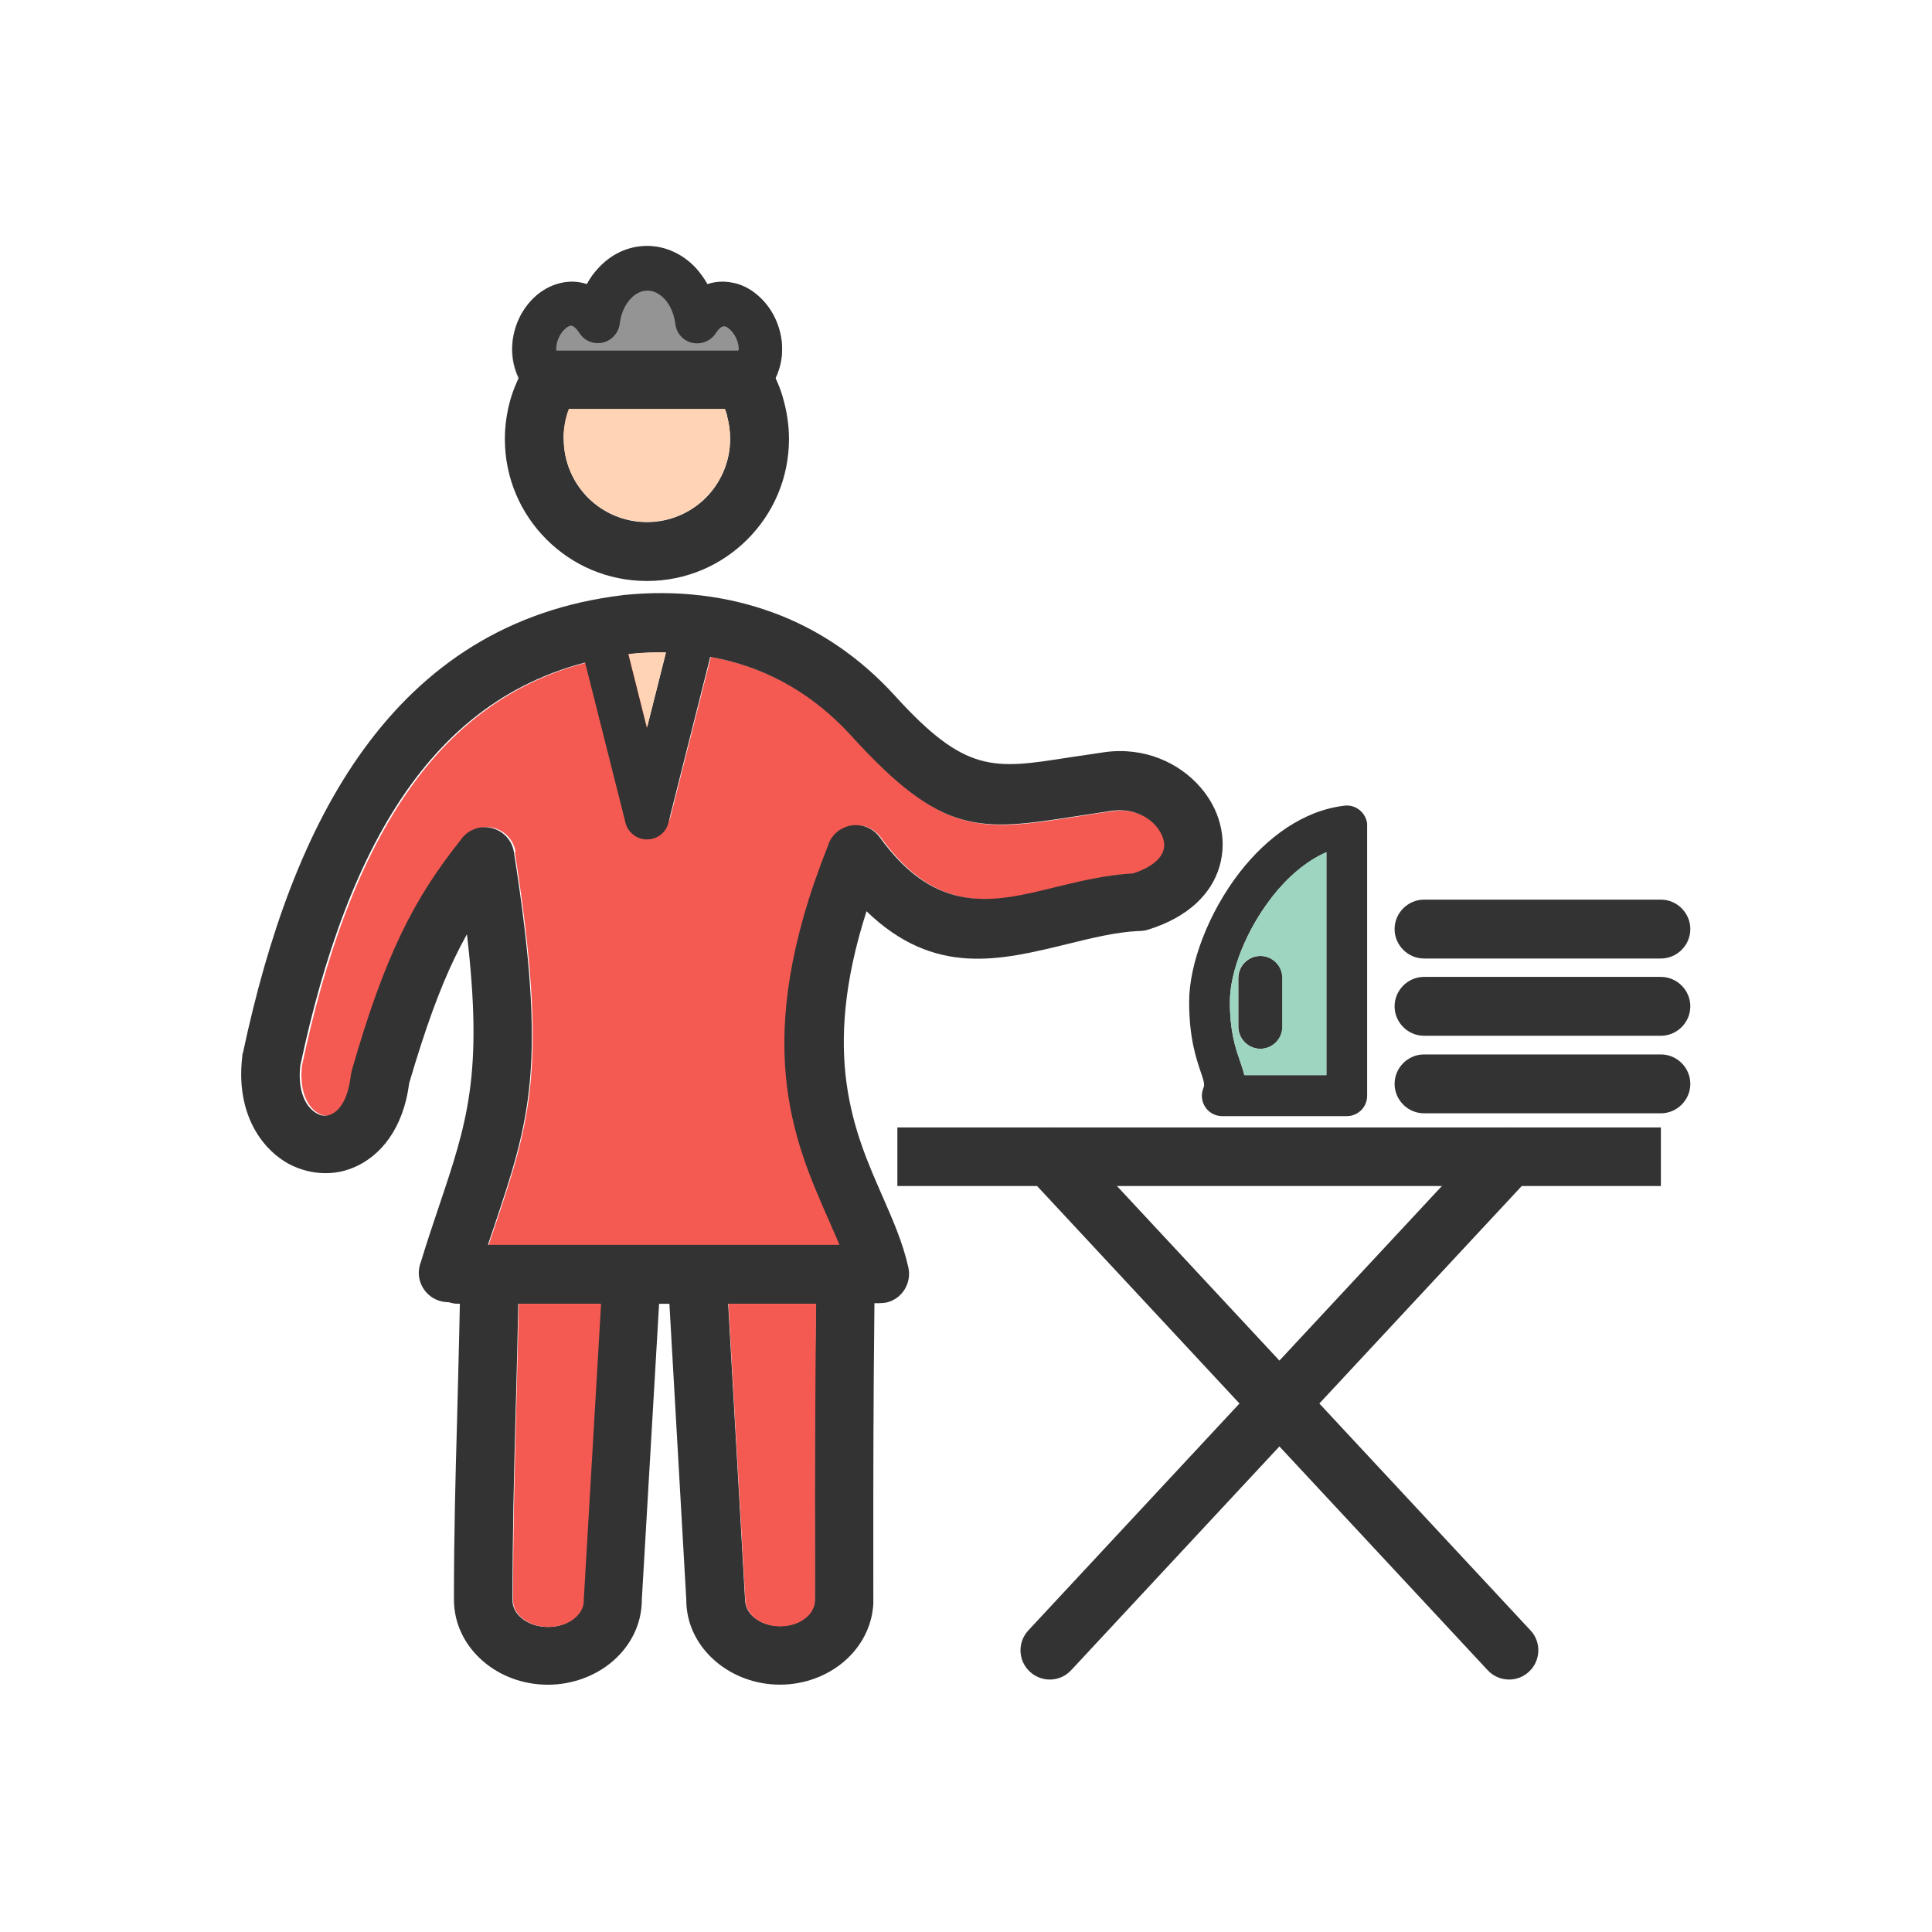 <?xml version="1.0" encoding="UTF-8"?>
<!DOCTYPE svg PUBLIC "-//W3C//DTD SVG 1.1//EN" "http://www.w3.org/Graphics/SVG/1.1/DTD/svg11.dtd">
<!-- Creator: CorelDRAW -->
<svg xmlns="http://www.w3.org/2000/svg" xml:space="preserve" width="6.827in" height="6.827in" style="shape-rendering:geometricPrecision; text-rendering:geometricPrecision; image-rendering:optimizeQuality; fill-rule:evenodd; clip-rule:evenodd"
viewBox="0 0 6.827 6.827"
 xmlns:xlink="http://www.w3.org/1999/xlink">
 <defs>
  <style type="text/css">
   <![CDATA[
    .fil5 {fill:none}
    .fil0 {fill:#949494}
    .fil4 {fill:#9DD5C0}
    .fil1 {fill:#F45A52}
    .fil3 {fill:#FFD3B3}
    .fil2 {fill:#333333;fill-rule:nonzero}
   ]]>
  </style>
 </defs>
 <g id="Layer_x0020_1">
  <path class="fil0" d="M1.964 1.237l0.644 0c-0.001,0.018 -0.007,0.037 -0.021,0.054 -0.028,0.033 -0.023,0.082 0.009,0.109 0.033,0.028 0.082,0.023 0.109,-0.009 0.015,-0.017 0.026,-0.036 0.035,-0.054 0.036,-0.074 0.028,-0.153 -0.004,-0.216 -0.015,-0.03 -0.036,-0.057 -0.061,-0.078 -0.027,-0.023 -0.059,-0.039 -0.093,-0.044 -0.028,-0.005 -0.056,-0.003 -0.083,0.006 -0.012,-0.021 -0.026,-0.04 -0.041,-0.057 -0.045,-0.048 -0.106,-0.078 -0.172,-0.078 -0.067,0 -0.127,0.029 -0.172,0.078 -0.016,0.017 -0.03,0.036 -0.041,0.057 -0.027,-0.009 -0.055,-0.011 -0.083,-0.006 -0.034,0.006 -0.065,0.021 -0.093,0.044 -0.025,0.021 -0.046,0.048 -0.061,0.078 -0.031,0.063 -0.039,0.143 -0.004,0.216 0.009,0.019 0.021,0.037 0.035,0.054 0.028,0.033 0.076,0.037 0.109,0.009 0.033,-0.028 0.037,-0.076 0.009,-0.109 -0.014,-0.017 -0.021,-0.036 -0.021,-0.054z"/>
  <path class="fil1" d="M1.726 4.399l0.007 1.1811e-005c-0.001,-1.1811e-005 -0.002,-1.1811e-005 -0.002,-3.93701e-006 -0.001,1.5748e-005 -0.003,5.90551e-005 -0.004,0 1.5748e-005,-4.72441e-005 3.14961e-005,-9.05512e-005 4.72441e-005,-0zm0.634 -1.484c-0.004,0.011 -0.01,0.02 -0.018,0.028 -6.69291e-005,7.08661e-005 -0,0 -0,0 0.008,-0.008 0.014,-0.018 0.018,-0.028zm-0.149 -0.009l0 0.001c-0,-0 -0,-0.001 -0,-0.001 -7.87402e-006,-3.14961e-005 -1.5748e-005,-6.29921e-005 -2.3622e-005,-9.44882e-005zm-0.392 0.104c0.119,0.758 0.056,0.947 -0.071,1.326 -0.007,0.02 -0.014,0.041 -0.021,0.063l-0.105 0c-0.057,0 -0.104,0.047 -0.104,0.104 0,0.053 0.04,0.097 0.091,0.103 0.001,8.26772e-005 0.003,0 0.004,0 0.004,0 0.008,0 0.011,0.001l0.21 0 0.289 0 0.208 0 0.037 0 0.208 0 0.311 0 0.137 0c0.057,0 0.104,-0.047 0.104,-0.104 0,-0.057 -0.047,-0.104 -0.104,-0.104l-0.054 0c-0.012,-0.029 -0.025,-0.059 -0.039,-0.09 -0.123,-0.28 -0.277,-0.63 -0.001,-1.32 0.006,-0.021 0.019,-0.039 0.038,-0.053 0.047,-0.034 0.111,-0.023 0.145,0.024l-0 0c0.201,0.279 0.405,0.229 0.616,0.177 0.09,-0.022 0.182,-0.045 0.28,-0.05 0.064,-0.022 0.097,-0.051 0.106,-0.081 0.004,-0.012 0.003,-0.026 -0,-0.039 -0.004,-0.016 -0.013,-0.032 -0.026,-0.047 -0.033,-0.038 -0.09,-0.063 -0.155,-0.054 -0.055,0.008 -0.091,0.013 -0.125,0.019 -0.342,0.053 -0.473,0.074 -0.797,-0.284 -0.101,-0.111 -0.219,-0.191 -0.35,-0.239 -0.048,-0.018 -0.099,-0.031 -0.15,-0.041l-0.148 0.586c7.87402e-006,-2.3622e-005 1.1811e-005,-4.33071e-005 1.5748e-005,-6.69291e-005 0.003,-0.012 0.003,-0.024 -0,-0.036l-0.075 -0.299 -0.065 -0.259 -0.028 -0.112c-0.01,-0.042 -0.053,-0.067 -0.094,-0.057 -0.042,0.01 -0.067,0.053 -0.057,0.094l0.026 0.104c-0.262,0.068 -0.461,0.221 -0.613,0.431 -0.188,0.259 -0.309,0.606 -0.391,0.993 -0.009,0.082 0.015,0.138 0.05,0.163 0.01,0.007 0.02,0.012 0.03,0.013 0.009,0.001 0.019,6.29921e-005 0.028,-0.004 0.032,-0.013 0.06,-0.055 0.07,-0.133 0.001,-0.007 0.002,-0.015 0.004,-0.022l0 0c0.06,-0.205 0.115,-0.357 0.175,-0.484 0.061,-0.127 0.127,-0.228 0.21,-0.331 0.016,-0.023 0.04,-0.039 0.069,-0.044 0.057,-0.009 0.11,0.03 0.119,0.087l-0 0z"/>
  <path class="fil2" d="M2.719 1.296c0.022,0.037 0.039,0.076 0.05,0.118 0.012,0.044 0.019,0.09 0.019,0.137 0,0.139 -0.056,0.264 -0.147,0.355 -0.091,0.091 -0.216,0.147 -0.355,0.147 -0.139,0 -0.264,-0.056 -0.355,-0.147 -0.091,-0.091 -0.147,-0.216 -0.147,-0.355 0,-0.047 0.007,-0.093 0.019,-0.137 0.013,-0.045 0.032,-0.087 0.056,-0.127l-0 -0c0.02,-0.032 0.055,-0.05 0.09,-0.049l0.677 0c0.041,0 0.077,0.024 0.093,0.058zm-0.149 0.174c-0.002,-0.008 -0.005,-0.016 -0.008,-0.024l-0.551 0c-0.003,0.008 -0.006,0.016 -0.008,0.024 -0.007,0.025 -0.011,0.052 -0.011,0.081 0,0.081 0.033,0.155 0.086,0.208 0.053,0.053 0.127,0.086 0.208,0.086 0.081,0 0.155,-0.033 0.208,-0.086 0.053,-0.053 0.086,-0.127 0.086,-0.208 0,-0.028 -0.004,-0.055 -0.011,-0.081z"/>
  <path class="fil2" d="M2.335 4.509c0.003,-0.057 -0.041,-0.106 -0.098,-0.109 -0.057,-0.003 -0.106,0.041 -0.109,0.098l-0.067 1.152 -0 -1.5748e-005c-0,0.002 -0,0.004 -0,0.006l-3.93701e-006 0c0,0.023 -0.012,0.045 -0.031,0.061 -0.023,0.02 -0.056,0.032 -0.094,0.032 -0.037,0 -0.071,-0.012 -0.094,-0.032 -0.019,-0.016 -0.031,-0.038 -0.031,-0.061 0,-0.249 0.005,-0.428 0.01,-0.626 0.004,-0.153 0.009,-0.316 0.012,-0.525l0 7.87402e-006c0.001,-0.057 -0.045,-0.105 -0.102,-0.105 -0.002,-3.14961e-005 -0.005,1.5748e-005 -0.007,0 0.007,-0.022 0.014,-0.043 0.021,-0.063 0.127,-0.38 0.19,-0.568 0.071,-1.326l0 -0c-0.009,-0.057 -0.062,-0.095 -0.119,-0.087 -0.029,0.005 -0.054,0.021 -0.069,0.044 -0.082,0.103 -0.149,0.204 -0.21,0.331 -0.061,0.127 -0.116,0.278 -0.175,0.484l-0 -0c-0.002,0.007 -0.003,0.015 -0.004,0.022 -0.01,0.078 -0.038,0.12 -0.07,0.133 -0.009,0.004 -0.019,0.005 -0.028,0.004 -0.01,-0.001 -0.02,-0.006 -0.03,-0.013 -0.035,-0.025 -0.059,-0.08 -0.05,-0.163 0.082,-0.386 0.203,-0.734 0.391,-0.993 0.182,-0.251 0.43,-0.419 0.771,-0.461l-1.5748e-005 -0 0 -2.75591e-005 3.14961e-005 0c0.002,-0 0.004,-0.001 0.006,-0.001 0.152,-0.015 0.297,0.002 0.429,0.05 0.131,0.048 0.249,0.128 0.35,0.239 0.324,0.357 0.455,0.337 0.797,0.284 0.034,-0.005 0.07,-0.011 0.125,-0.019 0.065,-0.009 0.122,0.016 0.155,0.054 0.012,0.014 0.021,0.03 0.026,0.047 0.004,0.014 0.004,0.027 0,0.039 -0.009,0.03 -0.042,0.06 -0.106,0.081 -0.099,0.006 -0.19,0.028 -0.28,0.05 -0.211,0.052 -0.415,0.102 -0.616,-0.177l0 -0c-0.034,-0.047 -0.098,-0.057 -0.145,-0.024 -0.019,0.014 -0.032,0.032 -0.038,0.053 -0.276,0.69 -0.122,1.041 0.001,1.32 0.014,0.032 0.027,0.062 0.04,0.092 -0.047,0.01 -0.083,0.052 -0.083,0.102 0,0.003 0,0.005 0,0.008 -0.006,0.422 -0.006,0.672 -0.005,0.997 0,0.506 -0,-0.723 -0,0.146 0,0.023 -0.012,0.044 -0.03,0.061 -0.023,0.02 -0.056,0.032 -0.093,0.032 -0.037,0 -0.07,-0.012 -0.093,-0.032 -0.019,-0.016 -0.03,-0.038 -0.03,-0.061 0,-0.004 -0,-0.009 -0.001,-0.013l-0.065 -1.138c-0.003,-0.057 -0.052,-0.101 -0.109,-0.098 -0.057,0.003 -0.101,0.052 -0.098,0.109l0.065 1.139 -1.5748e-005 0.001c0,0.086 0.039,0.162 0.103,0.217 0.059,0.051 0.14,0.083 0.228,0.083 0.088,0 0.169,-0.032 0.228,-0.083 0.06,-0.052 0.098,-0.124 0.102,-0.204 2.75591e-005,0.018 5.90551e-005,0.015 8.66142e-005,-0.002l-8.66142e-005 0.002 -1.9685e-005 -0.014 0 0c0,-0.112 0,-0.53 0,0 0,0.004 -8.66142e-005,0.008 -0,0.012l1.5748e-005 -0.012 -0 0c-2.75591e-005,-0.026 -5.51181e-005,-0.072 -8.66142e-005,-0.146 -9.84252e-005,-0.299 -0,-0.534 0.004,-0.901l0.017 0c0.008,0 0.016,-0.001 0.024,-0.002 0.056,-0.012 0.091,-0.068 0.079,-0.124l-0 8.66142e-005c-0.02,-0.089 -0.055,-0.168 -0.093,-0.255 -0.098,-0.223 -0.218,-0.496 -0.055,-1.004 0.24,0.232 0.472,0.174 0.713,0.115 0.082,-0.02 0.166,-0.041 0.245,-0.045 0.011,0 0.023,-0.001 0.034,-0.004l-0 -0c0.147,-0.045 0.227,-0.129 0.255,-0.223 0.015,-0.051 0.015,-0.103 0.002,-0.152 -0.012,-0.047 -0.036,-0.091 -0.069,-0.129 -0.075,-0.087 -0.199,-0.144 -0.34,-0.124 -0.037,0.005 -0.084,0.013 -0.128,0.019 -0.262,0.041 -0.362,0.057 -0.612,-0.219 -0.124,-0.136 -0.27,-0.235 -0.432,-0.294 -0.161,-0.059 -0.337,-0.08 -0.521,-0.062 -0.003,9.44882e-005 -0.006,0 -0.009,0.001l1.1811e-005 9.44882e-005c-0.406,0.049 -0.7,0.249 -0.915,0.545 -0.207,0.285 -0.338,0.658 -0.426,1.07 -0.002,0.005 -0.003,0.011 -0.003,0.017l0 0c-0.02,0.169 0.044,0.294 0.135,0.359 0.037,0.027 0.08,0.043 0.124,0.049 0.045,0.006 0.09,0.001 0.133,-0.017 0.095,-0.039 0.177,-0.136 0.198,-0.299 0.056,-0.19 0.106,-0.329 0.161,-0.443 0.014,-0.029 0.028,-0.056 0.043,-0.083 0.058,0.496 0.001,0.665 -0.1,0.965 -0.021,0.062 -0.043,0.128 -0.063,0.194 -0.004,0.01 -0.006,0.021 -0.007,0.032 -0.003,0.057 0.041,0.106 0.098,0.109l6.29921e-005 -0c0.01,0.001 0.023,0.001 0.032,0.002 0.005,0 0.009,0.001 0.015,0.001 -0.003,0.156 -0.007,0.29 -0.01,0.417 -0.006,0.213 -0.011,0.406 -0.011,0.631 0,0.086 0.039,0.163 0.103,0.218 0.06,0.052 0.141,0.083 0.229,0.083 0.088,0 0.17,-0.032 0.229,-0.083 0.064,-0.055 0.103,-0.132 0.103,-0.218l-7.48031e-005 0 0.067 -1.147z"/>
  <polygon class="fil2" points="5.869,4.191 3.171,4.191 3.171,3.984 5.869,3.984 "/>
  <path class="fil2" d="M5.408 4.158c0.039,-0.042 0.037,-0.107 -0.005,-0.146 -0.042,-0.039 -0.107,-0.037 -0.146,0.005l-1.623 1.744c-0.039,0.042 -0.037,0.107 0.005,0.146 0.042,0.039 0.107,0.037 0.146,-0.005l1.623 -1.744z"/>
  <path class="fil2" d="M3.785 4.017c-0.039,-0.042 -0.105,-0.044 -0.146,-0.005 -0.042,0.039 -0.044,0.105 -0.005,0.146l1.623 1.744c0.039,0.042 0.105,0.044 0.146,0.005 0.042,-0.039 0.044,-0.105 0.005,-0.146l-1.623 -1.744z"/>
  <path class="fil2" d="M2.587 1.291c-0.028,0.033 -0.023,0.082 0.009,0.109 0.033,0.028 0.082,0.023 0.109,-0.009 0.073,-0.087 0.071,-0.192 0.032,-0.271 -0.015,-0.03 -0.036,-0.057 -0.061,-0.078 -0.027,-0.023 -0.059,-0.039 -0.093,-0.044 -0.028,-0.005 -0.056,-0.003 -0.083,0.006 -0.012,-0.021 -0.026,-0.04 -0.041,-0.057 -0.045,-0.048 -0.106,-0.078 -0.172,-0.078 -0.067,0 -0.127,0.029 -0.172,0.078 -0.016,0.017 -0.03,0.036 -0.041,0.057 -0.027,-0.009 -0.055,-0.011 -0.083,-0.006 -0.034,0.006 -0.065,0.021 -0.093,0.044 -0.025,0.021 -0.046,0.048 -0.061,0.078 -0.039,0.079 -0.041,0.184 0.032,0.271 0.028,0.033 0.076,0.037 0.109,0.009 0.033,-0.028 0.037,-0.076 0.009,-0.109 -0.027,-0.032 -0.026,-0.071 -0.011,-0.101 0.006,-0.012 0.014,-0.022 0.022,-0.029 0.006,-0.005 0.012,-0.009 0.018,-0.01 0.007,-0.001 0.017,0.005 0.029,0.022 0.012,0.021 0.033,0.036 0.058,0.039 0.043,0.005 0.081,-0.025 0.087,-0.068l-0.077 -0.009 0.077 0.009c0.004,-0.036 0.019,-0.068 0.039,-0.089 0.017,-0.018 0.037,-0.028 0.059,-0.028 0.022,0 0.042,0.011 0.059,0.028 0.02,0.021 0.034,0.051 0.039,0.087 0.002,0.023 0.014,0.045 0.035,0.059 0.036,0.023 0.084,0.013 0.108,-0.023l-0.065 -0.042 0.065 0.042c0.012,-0.019 0.023,-0.026 0.031,-0.025 0.006,0.001 0.012,0.004 0.018,0.01 0.008,0.007 0.016,0.017 0.022,0.029 0.015,0.03 0.016,0.069 -0.011,0.101z"/>
  <path class="fil2" d="M3.022 4.607c0.057,0 0.104,-0.047 0.104,-0.104 0,-0.057 -0.047,-0.104 -0.104,-0.104l-1.402 0c-0.057,0 -0.104,0.047 -0.104,0.104 0,0.057 0.047,0.104 0.104,0.104l1.402 0z"/>
  <path class="fil2" d="M2.531 2.237c0.01,-0.042 -0.015,-0.084 -0.057,-0.094 -0.042,-0.01 -0.084,0.015 -0.094,0.057l-0.169 0.67c-0.01,0.042 0.015,0.084 0.057,0.094 0.042,0.01 0.084,-0.015 0.094,-0.057l0.169 -0.67z"/>
  <path class="fil2" d="M2.192 2.199c-0.01,-0.042 -0.053,-0.067 -0.094,-0.057 -0.042,0.01 -0.067,0.053 -0.057,0.094l0.169 0.67c0.01,0.042 0.053,0.067 0.094,0.057 0.042,-0.01 0.067,-0.053 0.057,-0.094l-0.169 -0.67z"/>
  <path class="fil2" d="M5.032 3.726c-0.057,0 -0.104,0.047 -0.104,0.104 0,0.057 0.047,0.104 0.104,0.104l0.837 0c0.057,0 0.104,-0.047 0.104,-0.104 0,-0.057 -0.047,-0.104 -0.104,-0.104l-0.837 0z"/>
  <path class="fil2" d="M5.032 3.452c-0.057,0 -0.104,0.047 -0.104,0.104 0,0.057 0.047,0.104 0.104,0.104l0.837 0c0.057,0 0.104,-0.047 0.104,-0.104 0,-0.057 -0.047,-0.104 -0.104,-0.104l-0.837 0z"/>
  <path class="fil2" d="M5.032 3.179c-0.057,0 -0.104,0.047 -0.104,0.104 0,0.057 0.047,0.104 0.104,0.104l0.837 0c0.057,0 0.104,-0.047 0.104,-0.104 0,-0.057 -0.047,-0.104 -0.104,-0.104l-0.837 0z"/>
  <path class="fil2" d="M4.831 2.919l0 0.953c0,0.04 -0.032,0.072 -0.072,0.072l-0.44 0c-0.04,0 -0.072,-0.032 -0.072,-0.072 0,-0.011 0.003,-0.022 0.007,-0.032 0.003,-0.01 -0.002,-0.026 -0.01,-0.049 -0.017,-0.051 -0.042,-0.122 -0.042,-0.251 0,-0.135 0.069,-0.316 0.179,-0.458 0.096,-0.123 0.224,-0.218 0.37,-0.235 0.039,-0.005 0.075,0.024 0.08,0.063 0,0.003 0,0.005 0,0.008l9.84252e-005 0zm-0.144 0.881l0 -0.788c-0.072,0.031 -0.138,0.089 -0.193,0.159 -0.091,0.117 -0.148,0.263 -0.148,0.369 0,0.106 0.02,0.163 0.034,0.204 0.007,0.02 0.013,0.038 0.017,0.055l0.29 0z"/>
  <path class="fil2" d="M4.376 3.456c0,-0.043 0.035,-0.078 0.078,-0.078 0.043,0 0.078,0.035 0.078,0.078l0 0.172c0,0.043 -0.035,0.078 -0.078,0.078 -0.043,0 -0.078,-0.035 -0.078,-0.078l0 -0.172z"/>
  <path class="fil3" d="M2.221 2.312l0.065 0.259 0.067 -0.266c-0.04,-0.001 -0.081,0.001 -0.122,0.005 -0.002,0 -0.004,0.001 -0.006,0.001l-3.14961e-005 -0 -0 2.75591e-005 1.5748e-005 0c-0.002,0 -0.003,0 -0.005,0.001z"/>
  <path class="fil3" d="M1.992 1.55c0,0.081 0.033,0.155 0.086,0.208 0.053,0.053 0.127,0.086 0.208,0.086 0.081,0 0.155,-0.033 0.208,-0.086 0.053,-0.053 0.086,-0.127 0.086,-0.208 0,-0.028 -0.004,-0.055 -0.011,-0.081 -0.002,-0.008 -0.005,-0.016 -0.008,-0.024l-0.551 0c-0.003,0.008 -0.006,0.016 -0.008,0.024 -0.007,0.025 -0.011,0.052 -0.011,0.081z"/>
  <path class="fil1" d="M2.574 4.607l0.059 1.034c0.001,0.004 0.001,0.009 0.001,0.013 0,0.023 0.012,0.044 0.03,0.061 0.023,0.02 0.056,0.032 0.093,0.032 0.037,0 0.07,-0.012 0.093,-0.032 0.019,-0.016 0.03,-0.038 0.03,-0.061 0,-0.87 0.001,0.36 0,-0.146 -0,-0.3 -0,-0.535 0.004,-0.901l-0.311 0z"/>
  <path class="fil1" d="M1.833 4.607c-0.003,0.162 -0.007,0.296 -0.01,0.423 -0.005,0.198 -0.01,0.376 -0.01,0.626 0,0.023 0.012,0.045 0.031,0.061 0.023,0.02 0.056,0.032 0.094,0.032 0.037,0 0.071,-0.012 0.094,-0.032 0.019,-0.016 0.031,-0.038 0.031,-0.061 3.93701e-006,-0.002 5.11811e-005,-0.004 0,-0.006l0 1.5748e-005 0.061 -1.043 -0.289 0z"/>
  <path class="fil4" d="M4.494 3.171c-0.091,0.117 -0.148,0.263 -0.148,0.369 0,0.106 0.02,0.163 0.034,0.204 0.007,0.02 0.013,0.038 0.017,0.055l0.29 0 0 -0.788c-0.072,0.031 -0.138,0.089 -0.193,0.159zm-0.041 0.207c0.043,0 0.078,0.035 0.078,0.078l0 0.172c0,0.043 -0.035,0.078 -0.078,0.078 -0.043,0 -0.078,-0.035 -0.078,-0.078l0 -0.172c0,-0.043 0.035,-0.078 0.078,-0.078z"/>
 </g>
 <rect class="fil5" width="6.827" height="6.827"/>
</svg>
